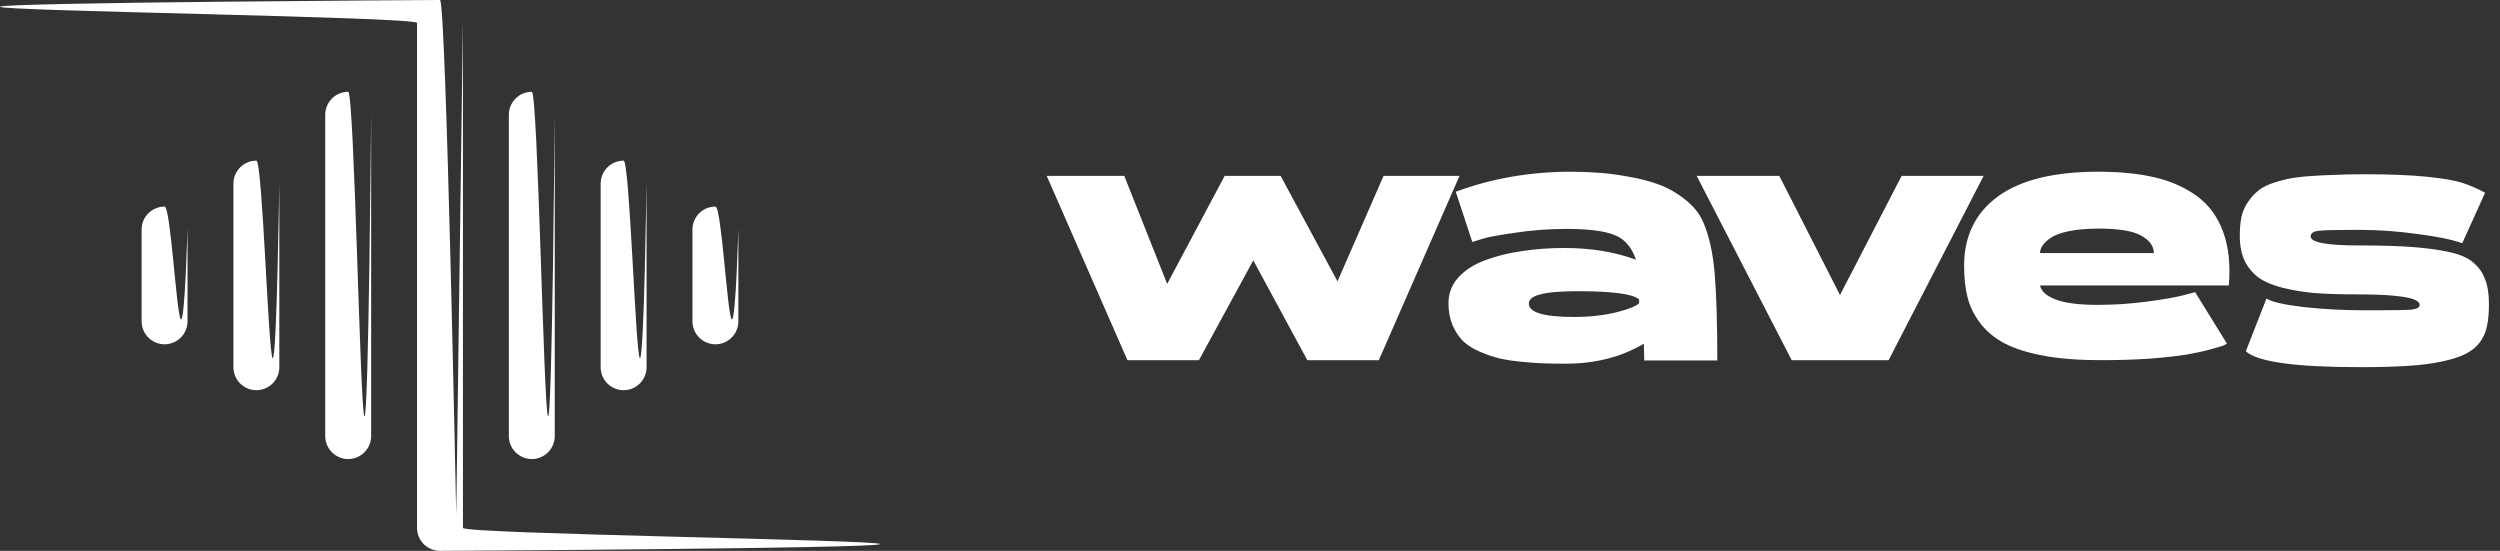 <svg width="118" height="26" viewBox="0 0 118 26" fill="none" xmlns="http://www.w3.org/2000/svg">
<rect x="0" y="0" width="118" height="26" fill="#333333" stroke="none"/>
<path fill-rule="evenodd" clip-rule="evenodd" d="M20.768 0C21.055 0 21.534 24.317 21.534 24.317C21.534 24.317 21.851 0.796 21.851 1.083V24.917C21.851 25.204 41.737 25.48 41.534 25.683C41.33 25.886 21.055 26 20.768 26C20.48 26 20.205 25.886 20.002 25.683C19.798 25.48 19.684 25.204 19.684 24.917V1.083C19.684 0.796 -0.202 0.52 0.002 0.317C0.205 0.114 20.48 0 20.768 0ZM16.434 4.333C16.722 4.333 16.997 19.448 17.2 19.651C17.403 19.854 17.518 5.129 17.518 5.417V20.583C17.518 20.871 17.403 21.146 17.2 21.349C16.997 21.552 16.722 21.667 16.434 21.667C16.147 21.667 15.871 21.552 15.668 21.349C15.465 21.146 15.351 20.871 15.351 20.583V5.417C15.351 5.129 15.465 4.854 15.668 4.651C15.871 4.447 16.147 4.333 16.434 4.333ZM25.101 4.333C25.388 4.333 25.664 19.448 25.867 19.651C26.07 19.854 26.184 5.129 26.184 5.417V20.583C26.184 20.871 26.07 21.146 25.867 21.349C25.664 21.552 25.388 21.667 25.101 21.667C24.814 21.667 24.538 21.552 24.335 21.349C24.132 21.146 24.018 20.871 24.018 20.583V5.417C24.018 5.129 24.132 4.854 24.335 4.651C24.538 4.447 24.814 4.333 25.101 4.333ZM12.101 7.583C12.388 7.583 12.664 16.698 12.867 16.901C13.07 17.104 13.184 8.379 13.184 8.667V17.333C13.184 17.621 13.07 17.896 12.867 18.099C12.664 18.302 12.388 18.417 12.101 18.417C11.814 18.417 11.538 18.302 11.335 18.099C11.132 17.896 11.018 17.621 11.018 17.333V8.667C11.018 8.379 11.132 8.104 11.335 7.901C11.538 7.697 11.814 7.583 12.101 7.583ZM29.434 7.583C29.722 7.583 29.997 16.698 30.2 16.901C30.403 17.104 30.518 8.379 30.518 8.667V17.333C30.518 17.621 30.403 17.896 30.2 18.099C29.997 18.302 29.722 18.417 29.434 18.417C29.147 18.417 28.871 18.302 28.668 18.099C28.465 17.896 28.351 17.621 28.351 17.333V8.667C28.351 8.379 28.465 8.104 28.668 7.901C28.871 7.697 29.147 7.583 29.434 7.583ZM7.768 9.75C8.055 9.75 8.33 14.864 8.534 15.067C8.737 15.271 8.851 10.546 8.851 10.833V15.167C8.851 15.454 8.737 15.729 8.534 15.933C8.33 16.136 8.055 16.25 7.768 16.25C7.48 16.25 7.205 16.136 7.002 15.933C6.798 15.729 6.684 15.454 6.684 15.167V10.833C6.684 10.546 6.798 10.271 7.002 10.067C7.205 9.864 7.48 9.75 7.768 9.75ZM33.768 9.75C34.055 9.75 34.33 14.864 34.534 15.067C34.737 15.271 34.851 10.546 34.851 10.833V15.167C34.851 15.454 34.737 15.729 34.534 15.933C34.33 16.136 34.055 16.25 33.768 16.25C33.48 16.25 33.205 16.136 33.002 15.933C32.798 15.729 32.684 15.454 32.684 15.167V10.833C32.684 10.546 32.798 10.271 33.002 10.067C33.205 9.864 33.48 9.75 33.768 9.75Z" fill="white"/>
<path d="M65.305 8.3H68.89L65.08 17H61.705L59.155 12.29L56.59 17H53.215L49.405 8.3H53.065L55.09 13.4L57.805 8.3H60.445L63.13 13.28L65.305 8.3ZM81.057 17.015H77.607C77.607 16.765 77.602 16.5 77.592 16.22C76.532 16.85 75.307 17.165 73.917 17.165C73.507 17.165 73.157 17.16 72.867 17.15C72.587 17.14 72.237 17.115 71.817 17.075C71.397 17.035 71.042 16.98 70.752 16.91C70.462 16.84 70.157 16.735 69.837 16.595C69.517 16.455 69.257 16.29 69.057 16.1C68.857 15.9 68.692 15.65 68.562 15.35C68.432 15.04 68.367 14.7 68.367 14.33C68.367 13.86 68.517 13.455 68.817 13.115C69.127 12.765 69.547 12.49 70.077 12.29C70.607 12.09 71.187 11.945 71.817 11.855C72.447 11.755 73.127 11.705 73.857 11.705C75.097 11.705 76.217 11.89 77.217 12.26C77.017 11.66 76.677 11.27 76.197 11.09C75.727 10.9 74.977 10.805 73.947 10.805C73.107 10.805 72.297 10.865 71.517 10.985C70.747 11.095 70.252 11.185 70.032 11.255C69.822 11.315 69.642 11.37 69.492 11.42L68.712 9.05C70.412 8.42 72.227 8.105 74.157 8.105C74.577 8.105 74.987 8.12 75.387 8.15C75.787 8.17 76.262 8.23 76.812 8.33C77.362 8.42 77.852 8.545 78.282 8.705C78.722 8.865 79.137 9.1 79.527 9.41C79.917 9.71 80.202 10.06 80.382 10.46C80.672 11.12 80.857 11.955 80.937 12.965C81.017 13.965 81.057 15.315 81.057 17.015ZM74.307 14.96C75.037 14.96 75.707 14.885 76.317 14.735C76.927 14.575 77.277 14.43 77.367 14.3C77.367 14.21 77.367 14.155 77.367 14.135C77.087 13.875 76.127 13.745 74.487 13.745C73.657 13.745 73.062 13.795 72.702 13.895C72.342 13.985 72.162 14.13 72.162 14.33C72.162 14.75 72.877 14.96 74.307 14.96ZM89.758 8.3H93.628L89.143 17H84.568L80.083 8.3H83.983L86.848 13.925L89.758 8.3ZM99.036 8.105C100.066 8.105 100.961 8.195 101.721 8.375C102.481 8.555 103.141 8.85 103.701 9.26C104.261 9.67 104.671 10.23 104.931 10.94C105.191 11.64 105.281 12.485 105.201 13.475H96.291C96.341 13.745 96.586 13.965 97.026 14.135C97.466 14.305 98.126 14.39 99.006 14.39C99.776 14.39 100.541 14.34 101.301 14.24C102.071 14.14 102.651 14.04 103.041 13.94L103.611 13.79L105.111 16.22C105.081 16.24 105.026 16.27 104.946 16.31C104.866 16.34 104.661 16.4 104.331 16.49C104.011 16.58 103.646 16.66 103.236 16.73C102.826 16.8 102.256 16.865 101.526 16.925C100.796 16.975 99.996 17 99.126 17C98.106 17 97.216 16.93 96.456 16.79C95.706 16.65 95.091 16.455 94.611 16.205C94.141 15.955 93.761 15.64 93.471 15.26C93.181 14.88 92.981 14.475 92.871 14.045C92.761 13.615 92.706 13.115 92.706 12.545C92.706 11.145 93.236 10.055 94.296 9.275C95.366 8.495 96.946 8.105 99.036 8.105ZM99.066 10.79C98.516 10.79 98.046 10.83 97.656 10.91C97.266 10.99 96.981 11.095 96.801 11.225C96.621 11.345 96.491 11.465 96.411 11.585C96.331 11.705 96.291 11.825 96.291 11.945H101.661C101.661 11.615 101.461 11.34 101.061 11.12C100.671 10.9 100.006 10.79 99.066 10.79ZM111.343 11.585C112.373 11.585 113.218 11.61 113.878 11.66C114.548 11.71 115.128 11.79 115.618 11.9C116.118 12.01 116.493 12.175 116.743 12.395C117.003 12.615 117.188 12.88 117.298 13.19C117.418 13.49 117.478 13.875 117.478 14.345C117.478 14.755 117.448 15.1 117.388 15.38C117.338 15.65 117.228 15.905 117.058 16.145C116.888 16.375 116.663 16.56 116.383 16.7C116.113 16.84 115.743 16.96 115.273 17.06C114.813 17.16 114.268 17.23 113.638 17.27C113.018 17.31 112.268 17.33 111.388 17.33C108.338 17.33 106.543 17.08 106.003 16.58L106.978 14.09C107.218 14.25 107.808 14.385 108.748 14.495C109.688 14.595 110.613 14.645 111.523 14.645C111.683 14.645 111.903 14.645 112.183 14.645C113.013 14.645 113.558 14.635 113.818 14.615C114.078 14.585 114.208 14.51 114.208 14.39C114.208 14.06 113.238 13.895 111.298 13.895C110.508 13.895 109.833 13.875 109.273 13.835C108.723 13.785 108.208 13.7 107.728 13.58C107.258 13.46 106.883 13.3 106.603 13.1C106.323 12.89 106.103 12.625 105.943 12.305C105.793 11.975 105.718 11.585 105.718 11.135C105.718 10.805 105.743 10.51 105.793 10.25C105.853 9.99 105.948 9.765 106.078 9.575C106.208 9.375 106.353 9.205 106.513 9.065C106.673 8.915 106.883 8.79 107.143 8.69C107.413 8.59 107.683 8.51 107.953 8.45C108.233 8.39 108.578 8.345 108.988 8.315C109.398 8.285 109.798 8.265 110.188 8.255C110.578 8.235 111.048 8.225 111.598 8.225C112.818 8.225 113.808 8.265 114.568 8.345C115.338 8.425 115.888 8.52 116.218 8.63C116.558 8.74 116.918 8.895 117.298 9.095L116.218 11.48C115.748 11.31 115.043 11.165 114.103 11.045C113.173 10.915 112.263 10.85 111.373 10.85C111.293 10.85 111.178 10.85 111.028 10.85C110.198 10.85 109.663 10.865 109.423 10.895C109.183 10.925 109.063 11.015 109.063 11.165C109.073 11.445 109.833 11.585 111.343 11.585Z" fill="white"/>
</svg>
